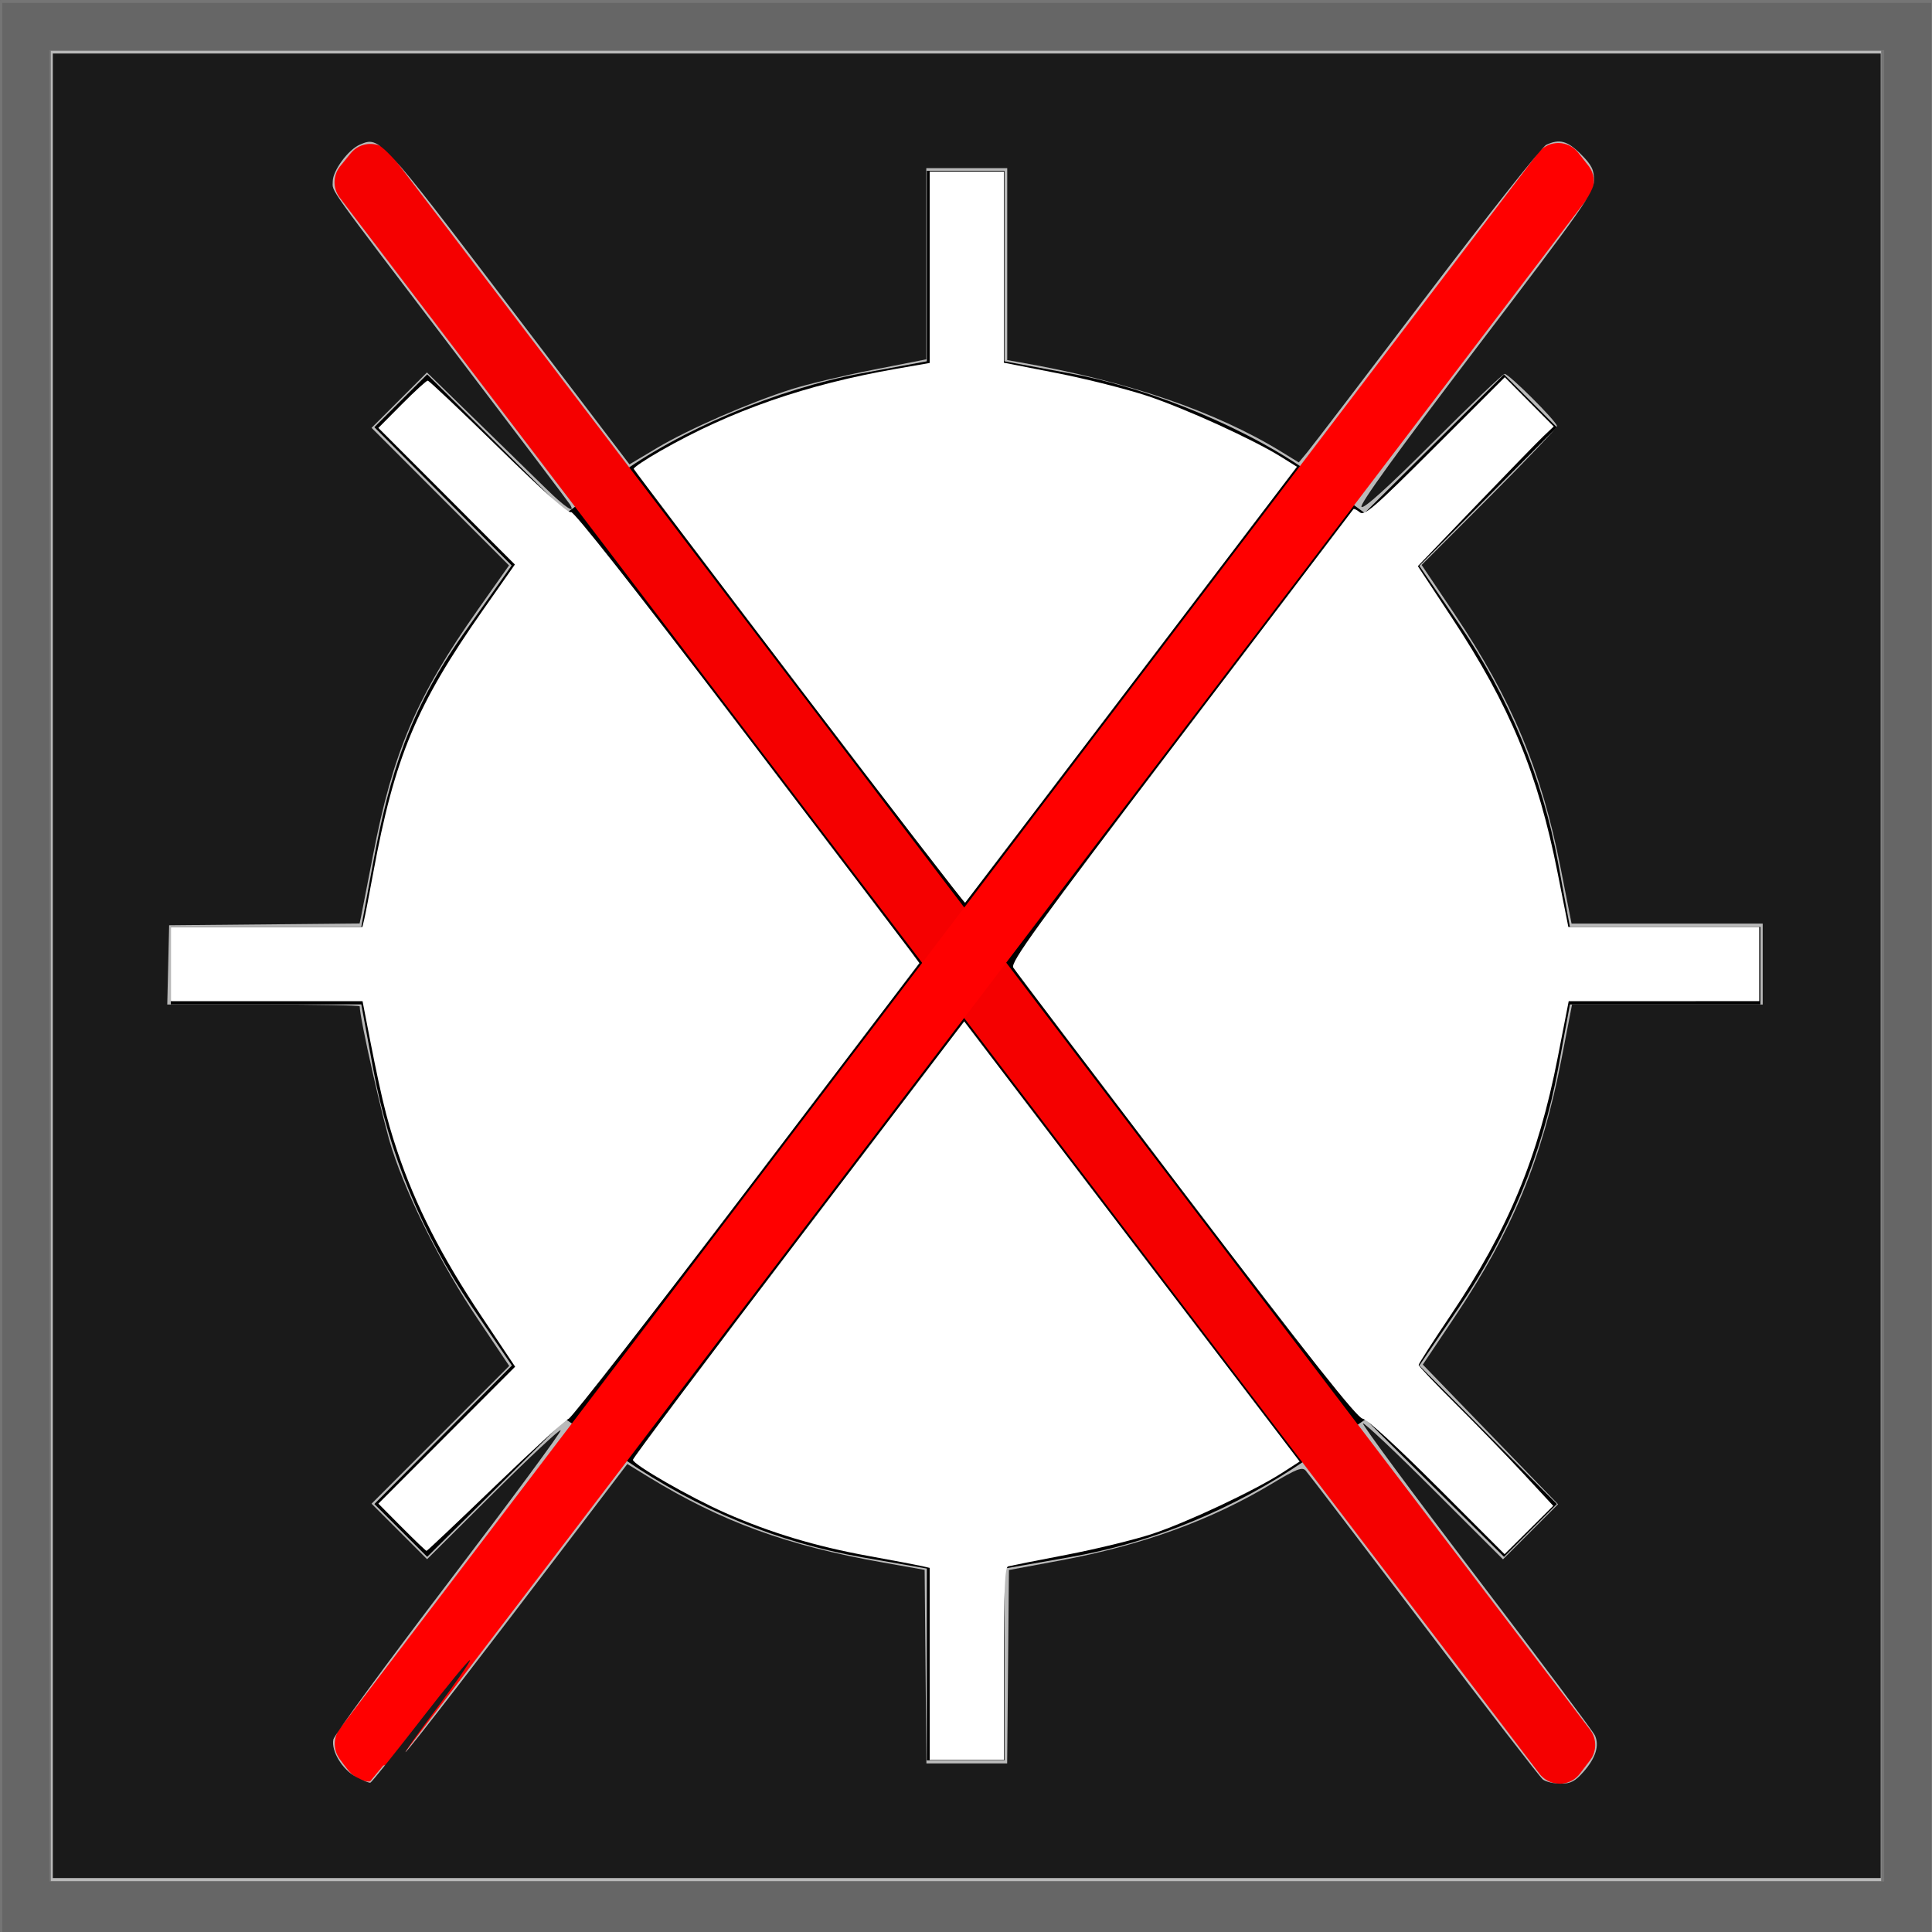 <?xml version="1.0" encoding="UTF-8" standalone="no"?>
<svg
   xmlns:dc="http://purl.org/dc/elements/1.1/"
   xmlns:cc="http://creativecommons.org/ns#"
   xmlns:rdf="http://www.w3.org/1999/02/22-rdf-syntax-ns#"
   xmlns:svg="http://www.w3.org/2000/svg"
   xmlns="http://www.w3.org/2000/svg"
   xmlns:sodipodi="http://sodipodi.sourceforge.net/DTD/sodipodi-0.dtd"
   xmlns:inkscape="http://www.inkscape.org/namespaces/inkscape"
   version="1.1"
   id="レイヤー_1"
   x="0px"
   y="0px"
   width="76px"
   height="76px"
   viewBox="0 0 76 76"
   enable-background="new 0 0 76 76"
   xml:space="preserve"
   sodipodi:docname="Minesweeper_wrong_flag.svg"
   inkscape:version="1.0.1 (3bc2e813f5, 2020-09-07, custom)"><rect x="0" y="0" width="76" height="76" fill="#333333" stroke="none"/><defs
   id="defs1313" /><sodipodi:namedview
   pagecolor="#ffffff"
   bordercolor="#666666"
   borderopacity="1"
   objecttolerance="10"
   gridtolerance="10"
   guidetolerance="10"
   inkscape:pageopacity="0"
   inkscape:pageshadow="2"
   inkscape:window-width="1920"
   inkscape:window-height="1024"
   id="namedview1311"
   showgrid="false"
   inkscape:snap-global="true"
   inkscape:zoom="7.537615"
   inkscape:cx="42.753251"
   inkscape:cy="35.934982"
   inkscape:window-x="0"
   inkscape:window-y="28"
   inkscape:window-maximized="1"
   inkscape:current-layer="レイヤー_1"
   inkscape:document-rotation="0" />
<g
   id="rect1313_66_">
	<polygon
   fill="#B9B9B9"
   points="75.001,75.001 1,75.001 1,1 75.001,1 75.001,75.001  "
   id="polygon1305" />
	<path
   fill="#757575"
   d="M75.991,0C75.996,0,76,0.004,76,0.009V75.99c0,0.006-0.004,0.01-0.009,0.01H0.009   C0.004,76,0,75.996,0,75.99V0.009C0,0.004,0.004,0,0.009,0H75.991 M74,2H2v72h72V2L74,2z"
   id="path1307" />
</g>
<path
   id="path1390"
   style="fill:#000000;stroke-width:0.381"
   d="m 36.459,6.719 v 3.748 3.746 L 33.885,14.688 c -3.293,0.606 -7.159,2.231 -9.643,4.055 l -1.951,1.432 -2.742,-2.723 -2.744,-2.725 -1.039,1.039 -1.039,1.039 2.699,2.719 2.701,2.719 -1.918,2.723 c -2.074,2.945 -2.881,5.444 -3.535,8.994 l -0.461,2.5 H 10.467 6.719 v 1.525 1.525 h 3.748 3.746 l 0.467,2.535 c 0.612,3.324 1.931,6.504 3.879,9.357 l 1.578,2.314 -2.705,2.723 -2.705,2.725 1.039,1.039 1.039,1.039 2.725,-2.705 2.725,-2.705 2.312,1.578 c 2.884,1.969 6.062,3.276 9.354,3.85 l 2.539,0.443 V 65.477 69.25 h 1.525 1.525 v -3.773 -3.773 l 2.539,-0.443 c 3.292,-0.573 6.469,-1.881 9.354,-3.85 l 2.314,-1.578 2.723,2.705 2.725,2.705 1.039,-1.039 1.039,-1.039 -2.705,-2.725 -2.705,-2.723 1.578,-2.314 c 1.948,-2.854 3.266,-6.033 3.879,-9.357 l 0.467,-2.535 H 65.502 69.25 v -1.525 -1.525 h -3.748 -3.746 l -0.467,-2.535 c -0.612,-3.324 -1.931,-6.504 -3.879,-9.357 l -1.578,-2.312 2.705,-2.725 2.705,-2.725 -1.039,-1.039 -1.039,-1.039 -2.742,2.725 -2.742,2.723 -1.953,-1.432 C 49.243,16.919 45.377,15.293 42.084,14.688 L 39.51,14.213 V 10.467 6.719 H 37.984 Z M 12.602,63.062 c 5.25e-4,0.023 0.003,0.04 0,0.074 -0.006,0.039 0.002,-0.038 0.004,-0.072 -9.15e-4,-10e-4 -0.003,-6.55e-4 -0.004,-0.002 z" /><path
   style="fill:#ff0000;stroke:#f50000;stroke-width:2;stroke-miterlimit:4;stroke-dasharray:none;stroke-linejoin:round;stroke-opacity:1;stroke-linecap:round;paint-order:markers fill stroke"
   d="M 37.754,38.168 14.159,7.169 l 0.206,-0.254 0.206,-0.254 23.59,30.991 23.59,30.991 -0.199,0.262 -0.199,0.262 z"
   id="path2836" /><path
   style="fill:#ff0000;stroke:#ff0000;stroke-width:2;stroke-miterlimit:4;stroke-dasharray:none;stroke-opacity:1;stroke-linejoin:round;stroke-linecap:round"
   d="M 14.343,68.84 14.167,68.599 37.733,37.612 61.298,6.626 61.498,6.881 61.698,7.136 38.143,38.109 c -12.956,17.035 -23.571,30.973 -23.59,30.973 -0.019,0 -0.113,-0.109 -0.21,-0.242 z"
   id="path2840" /><path
   style="fill:#ffffff;stroke-width:0;stroke-linecap:round;stroke-linejoin:round;paint-order:markers fill stroke"
   d="m 15.807,60.079 -0.923,-0.93 2.69,-2.693 2.69,-2.693 -1.323,-1.983 C 17.358,49.407 16.354,47.437 15.63,45.288 15.176,43.938 14.955,42.995 14.332,39.749 L 14.262,39.384 H 10.491 6.721 v -1.459 -1.459 h 3.767 3.767 l 0.072,-0.299 c 0.04,-0.164 0.199,-0.985 0.353,-1.824 0.838,-4.549 1.695,-6.603 4.32,-10.347 l 1.254,-1.789 -2.685,-2.687 -2.685,-2.687 0.923,-0.93 c 0.507,-0.511 0.966,-0.93 1.019,-0.93 0.053,0 1.314,1.192 2.801,2.648 1.714,1.678 2.752,2.602 2.832,2.522 0.08,-0.08 2.483,2.969 6.555,8.318 3.536,4.645 6.592,8.666 6.791,8.935 l 0.363,0.49 -6.781,8.918 c -3.73,4.905 -6.888,8.958 -7.018,9.007 -0.13,0.049 -1.43,1.238 -2.889,2.643 -1.459,1.405 -2.674,2.554 -2.701,2.554 -0.027,0 -0.464,-0.418 -0.972,-0.93 z"
   id="path9626" /><path
   style="fill:#ffffff;stroke-width:0;stroke-linecap:round;stroke-linejoin:round;paint-order:markers fill stroke"
   d="m 36.571,65.456 v -3.779 l -0.299,-0.07 c -0.164,-0.038 -1.12,-0.219 -2.124,-0.402 -2.059,-0.375 -3.842,-0.91 -5.6,-1.684 -1.38,-0.607 -3.651,-1.911 -3.651,-2.097 0,-0.069 2.932,-3.978 6.516,-8.685 l 6.516,-8.56 1.44,1.891 c 0.792,1.04 3.761,4.935 6.598,8.657 l 5.158,6.766 -0.676,0.436 c -1.094,0.706 -3.761,1.961 -5.121,2.41 -0.693,0.229 -2.216,0.6 -3.383,0.824 -1.167,0.224 -2.197,0.429 -2.289,0.454 -0.128,0.035 -0.166,0.916 -0.166,3.831 v 3.785 h -1.459 -1.459 z"
   id="path9628" /><path
   style="fill:#ffffff;stroke-width:0;stroke-linecap:round;stroke-linejoin:round;paint-order:markers fill stroke"
   d="m 56.543,58.494 c -1.584,-1.585 -2.762,-2.662 -2.939,-2.686 -0.217,-0.029 -2.067,-2.366 -6.947,-8.776 -3.658,-4.805 -6.717,-8.841 -6.797,-8.969 -0.123,-0.197 0.882,-1.585 6.596,-9.107 3.708,-4.881 6.76,-8.898 6.783,-8.927 0.023,-0.029 0.137,0.027 0.253,0.123 0.184,0.153 0.563,-0.177 2.957,-2.569 l 2.746,-2.744 0.962,0.969 0.962,0.969 -0.413,0.392 c -0.227,0.216 -1.43,1.452 -2.672,2.747 l -2.259,2.355 1.339,2.033 c 2.288,3.474 3.379,6.103 4.156,10.018 l 0.425,2.143 h 3.755 3.755 v 1.459 1.459 l -3.748,3.98e-4 -3.748,3.98e-4 -0.428,2.195 c -0.772,3.959 -1.942,6.777 -4.219,10.162 -0.691,1.027 -1.256,1.906 -1.256,1.954 0,0.048 0.661,0.743 1.469,1.544 0.808,0.801 1.999,2.029 2.647,2.727 l 1.178,1.27 -0.957,0.951 -0.957,0.951 -2.644,-2.646 z"
   id="path9630" /><path
   style="fill:#ffffff;stroke-width:0;stroke-linecap:round;stroke-linejoin:round;paint-order:markers fill stroke"
   d="m 31.443,27.045 c -3.564,-4.681 -6.495,-8.551 -6.513,-8.6 -0.018,-0.049 0.46,-0.37 1.061,-0.713 2.781,-1.587 5.705,-2.603 9.286,-3.228 l 1.294,-0.226 V 10.513 6.748 h 1.459 1.459 v 3.76 3.76 l 2.092,0.41 c 1.151,0.226 2.748,0.629 3.549,0.895 1.505,0.501 4.17,1.716 5.265,2.399 l 0.624,0.39 -6.506,8.554 c -3.578,4.705 -6.525,8.574 -6.548,8.597 -0.023,0.023 -2.959,-3.787 -6.523,-8.468 z"
   id="path9632" /><path
   style="fill:#666666;stroke-width:0;stroke-linecap:round;stroke-linejoin:round;paint-order:markers fill stroke"
   d="M 0.087,38.058 V 0.115 H 38.03 75.973 V 38.058 76.001 H 38.03 0.087 Z M 74.116,37.991 V 1.972 H 38.03 1.945 V 37.991 74.011 H 38.03 74.116 Z"
   id="path9634" /><path
   style="fill:#1a1a1a;stroke-width:0;stroke-linecap:round;stroke-linejoin:round;paint-order:markers fill stroke"
   d="M 2.077,37.991 V 2.105 H 38.03 73.983 V 37.991 73.878 H 38.03 2.077 Z M 16.542,67.669 c 1.036,-1.336 1.912,-2.4 1.947,-2.365 0.035,0.035 -0.577,0.918 -1.359,1.964 -0.782,1.046 -1.302,1.782 -1.156,1.636 0.261,-0.26 2.783,-3.528 6.724,-8.71 l 1.979,-2.603 0.841,0.515 c 2.871,1.757 5.421,2.688 9.197,3.356 l 1.658,0.294 0.035,3.806 0.035,3.806 h 1.588 1.588 l 0.035,-3.804 0.035,-3.804 1.99,-0.369 c 3.252,-0.603 5.961,-1.585 8.364,-3.031 0.954,-0.574 1.18,-0.663 1.317,-0.514 0.091,0.098 2.18,2.836 4.643,6.083 2.463,3.247 4.572,5.978 4.687,6.07 0.115,0.091 0.43,0.166 0.701,0.166 0.396,0 0.571,-0.091 0.901,-0.467 0.481,-0.548 0.632,-1.032 0.447,-1.434 -0.073,-0.159 -2.173,-2.967 -4.667,-6.241 -2.494,-3.274 -4.499,-5.987 -4.456,-6.03 0.043,-0.043 1.3,1.143 2.793,2.635 l 2.715,2.712 1.083,-1.083 1.083,-1.083 -2.66,-2.747 -2.66,-2.747 1.251,-1.868 c 2.27,-3.389 3.439,-6.209 4.201,-10.139 l 0.418,-2.156 h 3.75 3.75 V 37.925 36.333 H 65.58 61.821 L 61.401,34.193 C 60.638,30.302 59.475,27.514 57.208,24.138 l -1.285,-1.914 2.662,-2.665 c 1.464,-1.466 2.662,-2.725 2.662,-2.799 0,-0.171 -1.886,-2.052 -2.058,-2.052 -0.071,0 -1.337,1.207 -2.813,2.683 -1.799,1.797 -2.729,2.639 -2.818,2.549 -0.089,-0.089 1.398,-2.147 4.506,-6.231 4.238,-5.57 4.64,-6.143 4.641,-6.611 0.001,-0.42 -0.091,-0.606 -0.513,-1.028 -0.533,-0.533 -0.846,-0.618 -1.369,-0.371 -0.168,0.079 -2.275,2.74 -4.683,5.914 -2.408,3.174 -4.529,5.952 -4.714,6.174 l -0.336,0.404 -0.668,-0.411 C 47.83,16.185 44.337,14.989 40.12,14.252 L 39.622,14.165 V 10.39 6.615 h -1.592 -1.592 v 3.76 3.76 l -2.09,0.41 c -1.149,0.226 -2.591,0.569 -3.205,0.763 -1.654,0.523 -4.045,1.566 -5.287,2.306 L 24.762,18.267 19.987,11.991 C 14.963,5.388 14.933,5.356 14.163,5.686 13.699,5.885 13.089,6.709 13.089,7.138 c 0,0.436 -0.333,-0.03 4.844,6.774 2.415,3.174 4.436,5.846 4.491,5.937 0.237,0.392 -0.193,0.109 -0.921,-0.605 -0.432,-0.424 -1.668,-1.63 -2.747,-2.681 l -1.961,-1.911 -1.089,1.089 -1.089,1.089 2.703,2.706 2.703,2.706 -1.234,1.752 c -2.4,3.407 -3.336,5.6 -4.111,9.628 -0.224,1.163 -0.435,2.247 -0.469,2.41 l -0.063,0.296 -3.746,0.035 -3.746,0.035 -0.037,1.559 -0.037,1.559 h 3.785 c 2.082,0 3.785,0.031 3.785,0.07 0,0.469 0.922,4.549 1.271,5.62 0.643,1.977 1.938,4.542 3.38,6.692 l 1.23,1.834 -2.707,2.71 -2.707,2.71 1.092,1.092 1.092,1.092 2.587,-2.575 c 1.423,-1.416 2.622,-2.54 2.666,-2.496 0.043,0.043 -1.937,2.725 -4.4,5.961 -2.463,3.235 -4.506,6.026 -4.541,6.201 -0.089,0.461 0.354,1.189 0.899,1.477 0.259,0.137 0.51,0.237 0.559,0.222 0.048,-0.015 0.936,-1.12 1.972,-2.455 z"
   id="path9636" /></svg>
